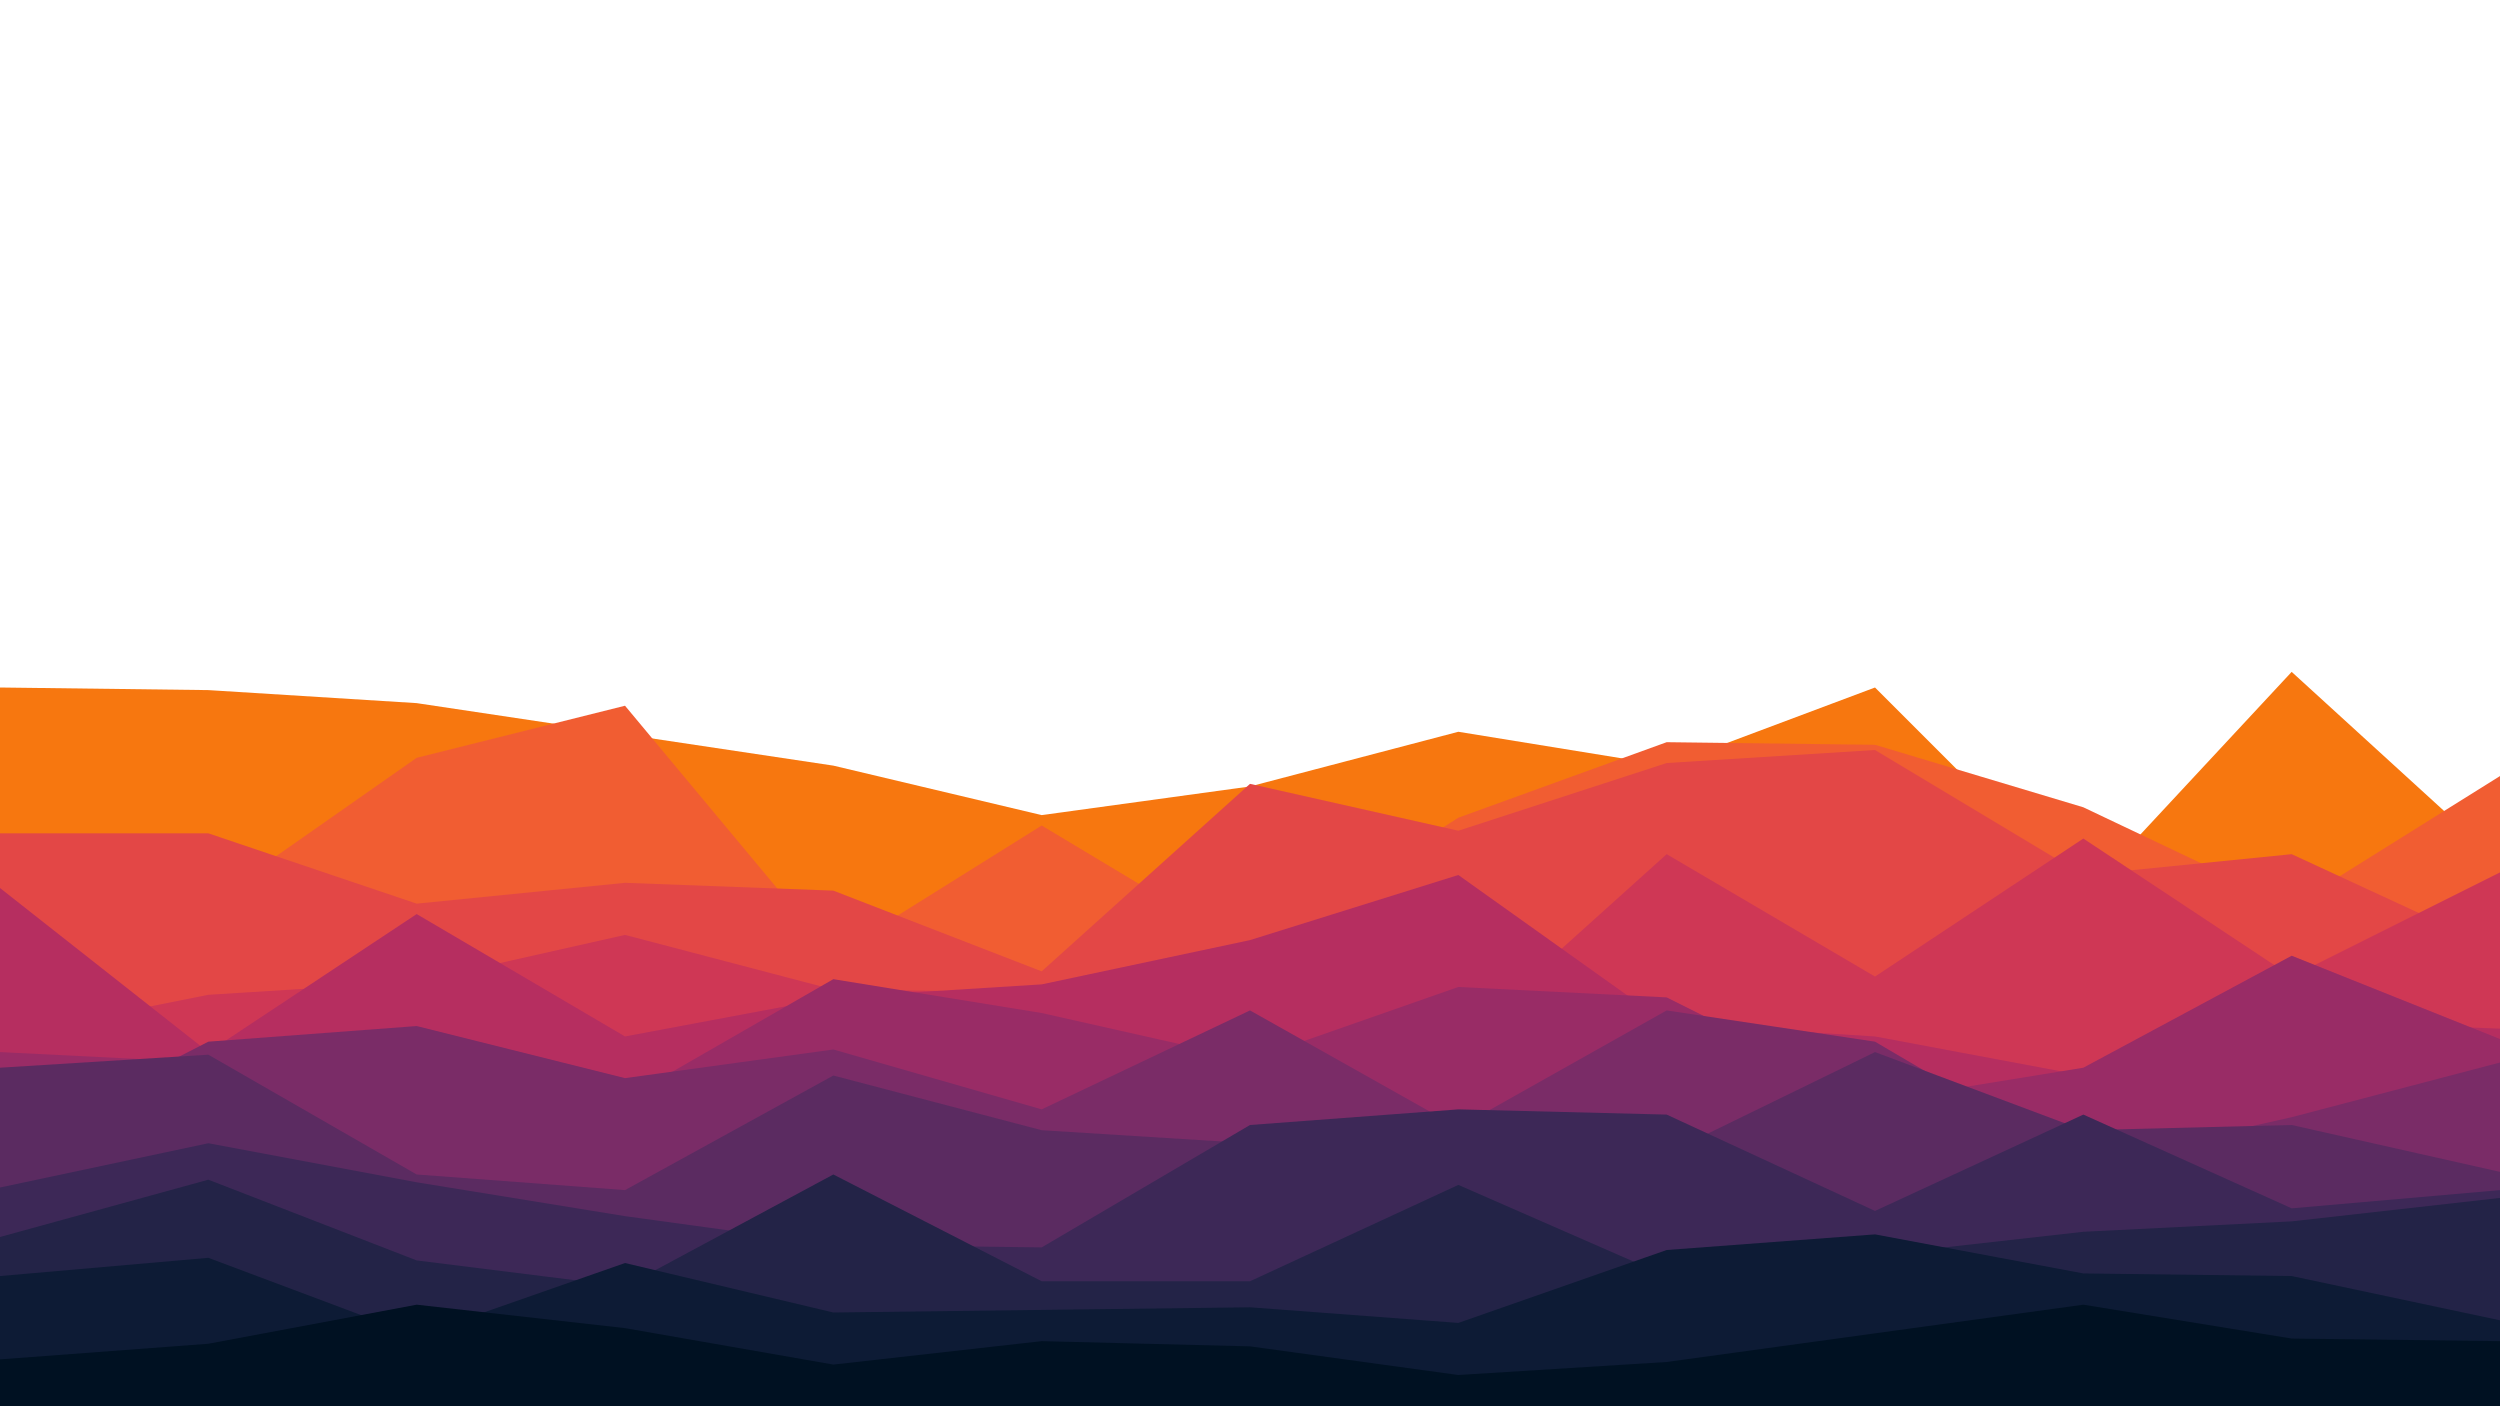 <svg id="visual" viewBox="0 0 960 540" width="960" height="540" xmlns="http://www.w3.org/2000/svg" xmlns:xlink="http://www.w3.org/1999/xlink" version="1.1"><path d="M0 264L80 265L160 270L240 282L320 294L400 313L480 302L560 281L640 294L720 264L800 344L880 258L960 331L960 541L880 541L800 541L720 541L640 541L560 541L480 541L400 541L320 541L240 541L160 541L80 541L0 541Z" fill="#f7770f"></path><path d="M0 347L80 347L160 291L240 271L320 367L400 317L480 365L560 314L640 285L720 286L800 310L880 348L960 298L960 541L880 541L800 541L720 541L640 541L560 541L480 541L400 541L320 541L240 541L160 541L80 541L0 541Z" fill="#f15d32"></path><path d="M0 320L80 320L160 347L240 339L320 342L400 373L480 301L560 319L640 293L720 288L800 336L880 328L960 365L960 541L880 541L800 541L720 541L640 541L560 541L480 541L400 541L320 541L240 541L160 541L80 541L0 541Z" fill="#e34746"></path><path d="M0 398L80 382L160 377L240 359L320 380L400 381L480 381L560 400L640 328L720 375L800 322L880 375L960 335L960 541L880 541L800 541L720 541L640 541L560 541L480 541L400 541L320 541L240 541L160 541L80 541L0 541Z" fill="#cf3755"></path><path d="M0 341L80 404L160 351L240 398L320 383L400 378L480 361L560 336L640 393L720 398L800 413L880 392L960 395L960 541L880 541L800 541L720 541L640 541L560 541L480 541L400 541L320 541L240 541L160 541L80 541L0 541Z" fill="#b62e60"></path><path d="M0 404L80 408L160 407L240 422L320 376L400 389L480 407L560 379L640 383L720 423L800 410L880 367L960 399L960 541L880 541L800 541L720 541L640 541L560 541L480 541L400 541L320 541L240 541L160 541L80 541L0 541Z" fill="#992c66"></path><path d="M0 441L80 400L160 394L240 414L320 403L400 426L480 388L560 433L640 388L720 400L800 447L880 429L960 408L960 541L880 541L800 541L720 541L640 541L560 541L480 541L400 541L320 541L240 541L160 541L80 541L0 541Z" fill="#7a2c67"></path><path d="M0 410L80 405L160 451L240 457L320 413L400 434L480 439L560 450L640 443L720 404L800 434L880 432L960 450L960 541L880 541L800 541L720 541L640 541L560 541L480 541L400 541L320 541L240 541L160 541L80 541L0 541Z" fill="#5b2b61"></path><path d="M0 456L80 439L160 454L240 467L320 478L400 479L480 432L560 426L640 428L720 465L800 428L880 464L960 457L960 541L880 541L800 541L720 541L640 541L560 541L480 541L400 541L320 541L240 541L160 541L80 541L0 541Z" fill="#3d2857"></path><path d="M0 475L80 453L160 484L240 494L320 451L400 492L480 492L560 455L640 490L720 482L800 473L880 469L960 460L960 541L880 541L800 541L720 541L640 541L560 541L480 541L400 541L320 541L240 541L160 541L80 541L0 541Z" fill="#232347"></path><path d="M0 490L80 483L160 513L240 485L320 504L400 503L480 502L560 508L640 480L720 474L800 489L880 490L960 507L960 541L880 541L800 541L720 541L640 541L560 541L480 541L400 541L320 541L240 541L160 541L80 541L0 541Z" fill="#0d1b35"></path><path d="M0 522L80 516L160 501L240 510L320 524L400 515L480 517L560 528L640 523L720 512L800 501L880 514L960 515L960 541L880 541L800 541L720 541L640 541L560 541L480 541L400 541L320 541L240 541L160 541L80 541L0 541Z" fill="#001122"></path></svg>